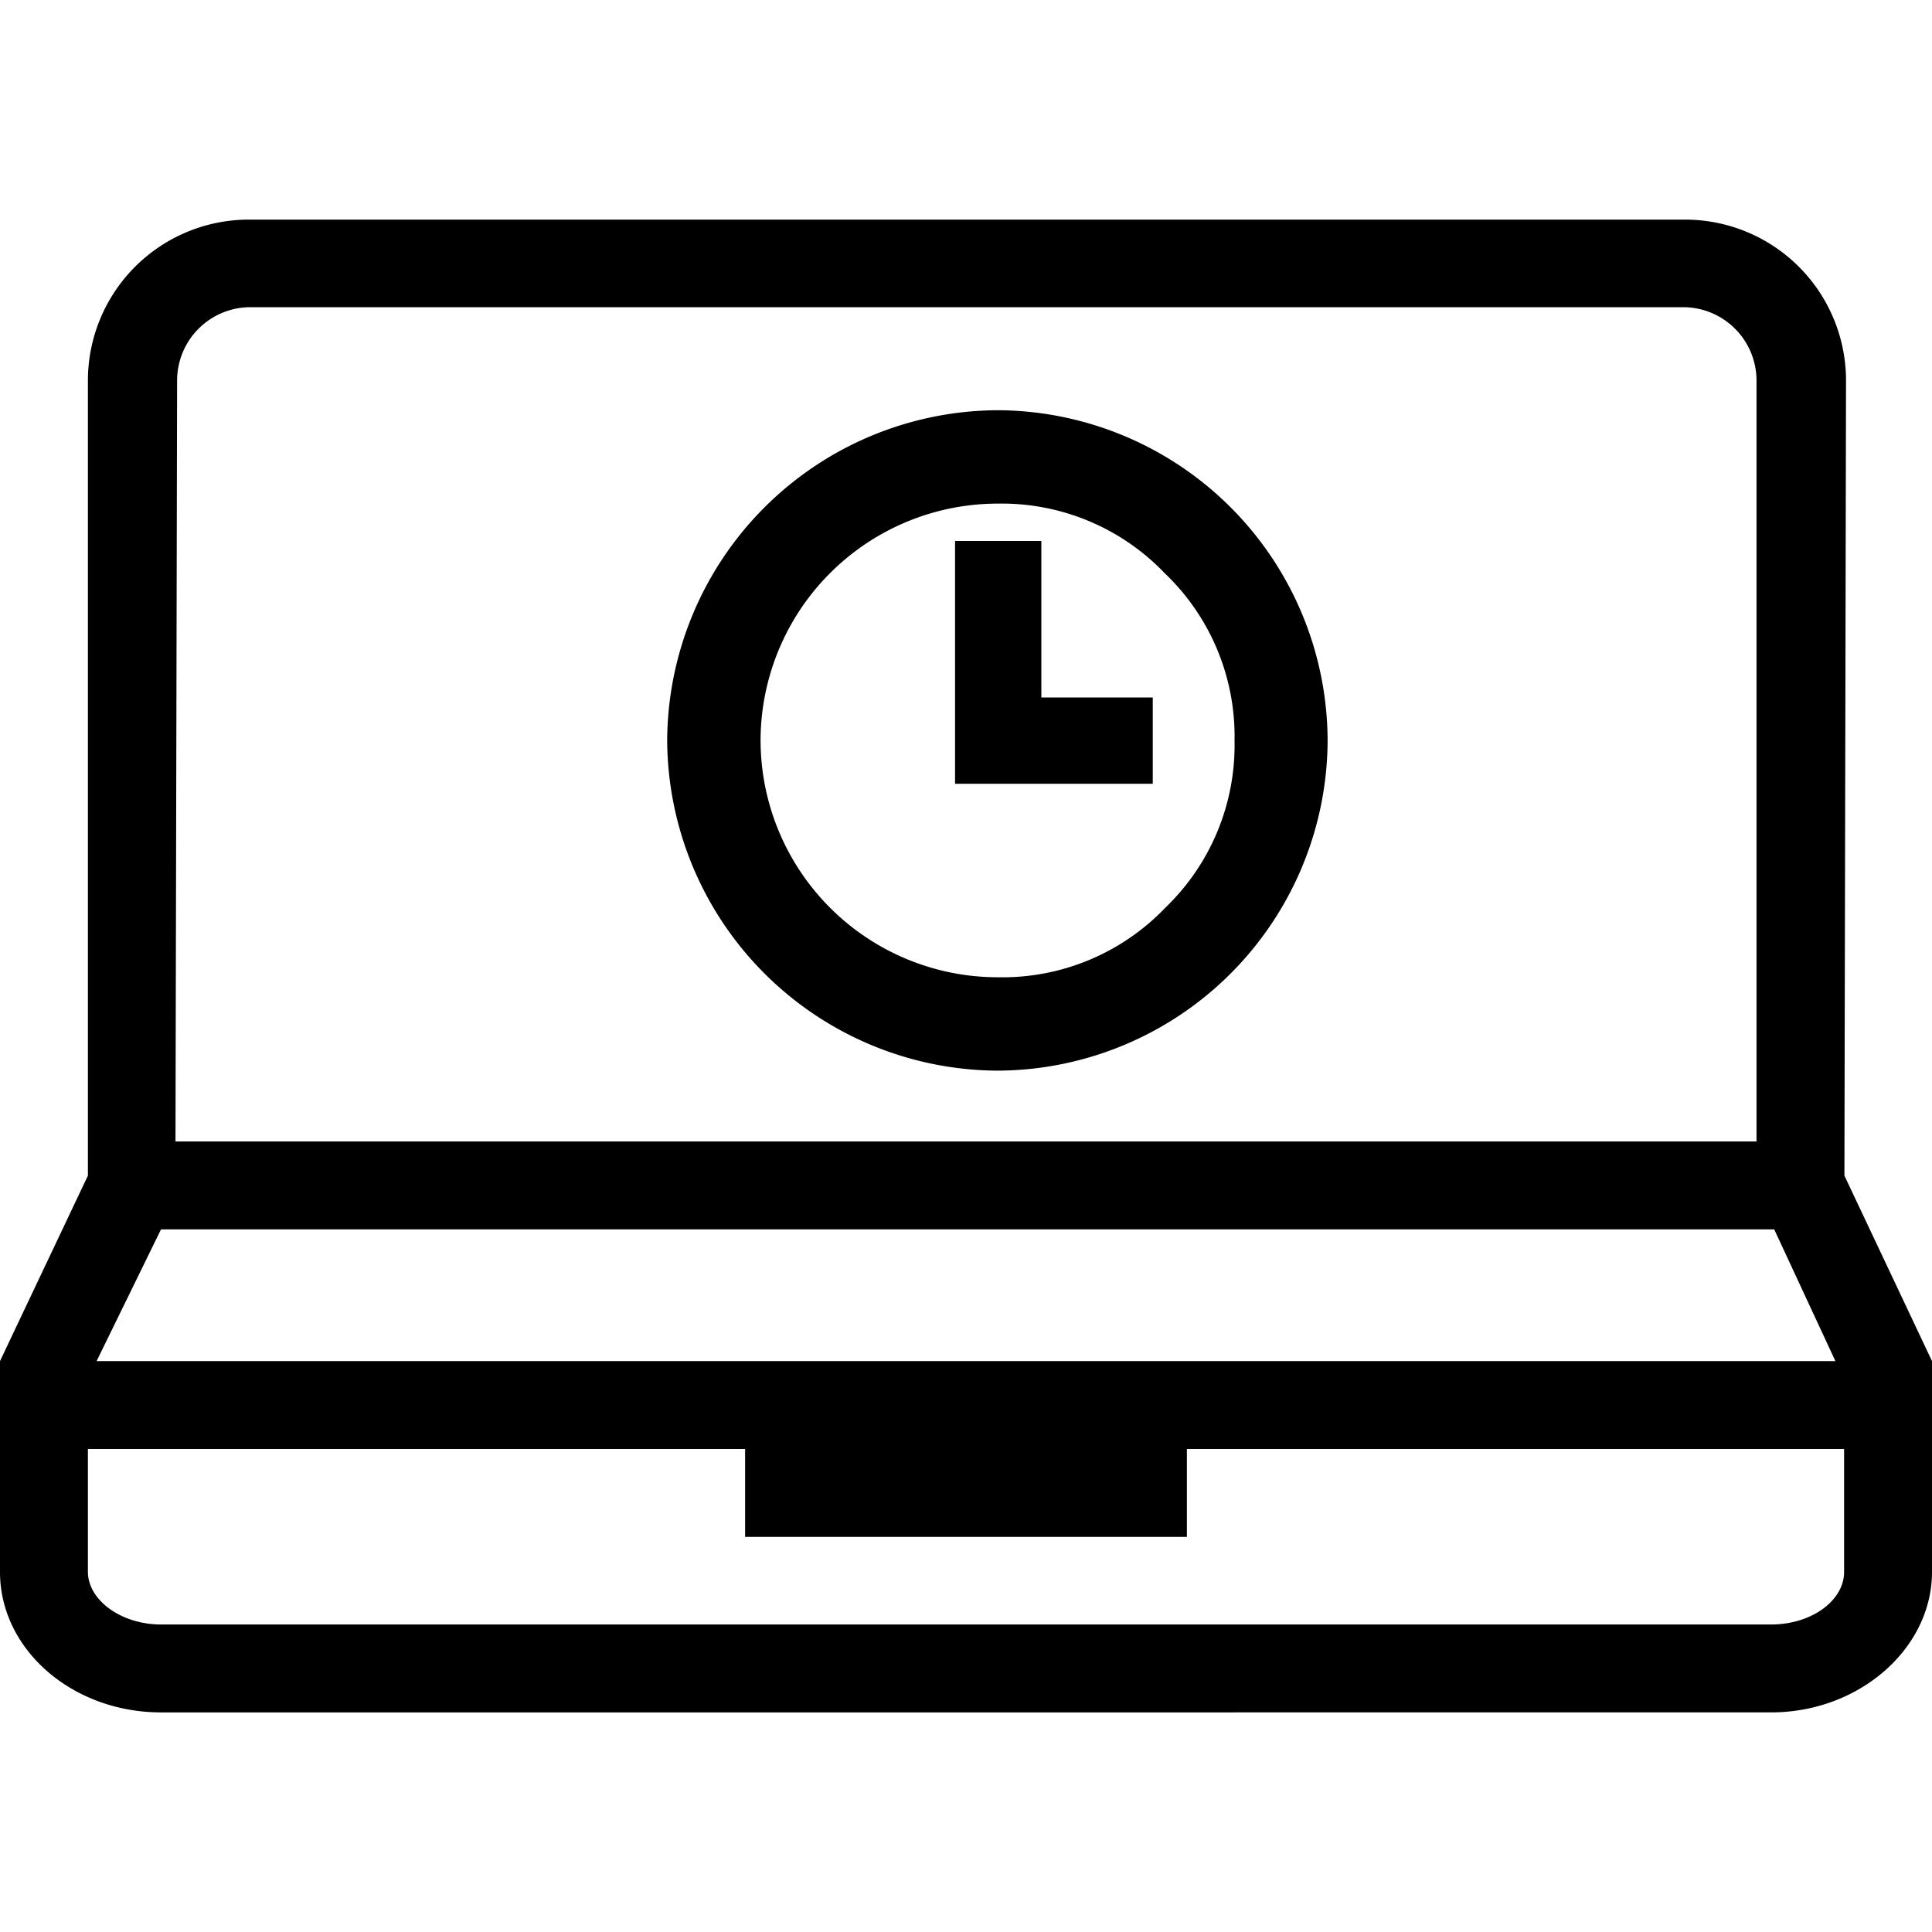 <svg viewBox="0 0 60 60"><path d="M57.27,48.82c0,.88-1,1.63-2.27,1.63H5c-1.23,0-2.27-.75-2.27-1.64V45H23.14v2.73H36.86V45H57.27ZM5,38.18h50.1L57,42.27H3Zm.5-26.36A2.28,2.28,0,0,1,7.73,9.54H52.28a2.28,2.28,0,0,1,2.27,2.28V35.45H5.45Zm51.83,0a5,5,0,0,0-5-5H7.73a5,5,0,0,0-5,5V36.51L0,42.27v6.55c0,2.41,2.25,4.36,5,4.36H55c2.76,0,5-2,5-4.36V42.27l-2.72-5.76Z"/><path d="M31,33.25A10.31,10.31,0,0,1,20.72,23,10.31,10.31,0,0,1,31,12.74,10.29,10.29,0,0,1,41.23,23,10.29,10.29,0,0,1,31,33.25Zm0-17.61A7.37,7.37,0,0,0,23.62,23,7.37,7.37,0,0,0,31,30.35a7,7,0,0,0,5.19-2.16A7,7,0,0,0,38.34,23a7,7,0,0,0-2.17-5.2A7,7,0,0,0,31,15.64Zm-1.34,8.7V16.8h2.68v4.86h3.46v2.68Z"/></svg>